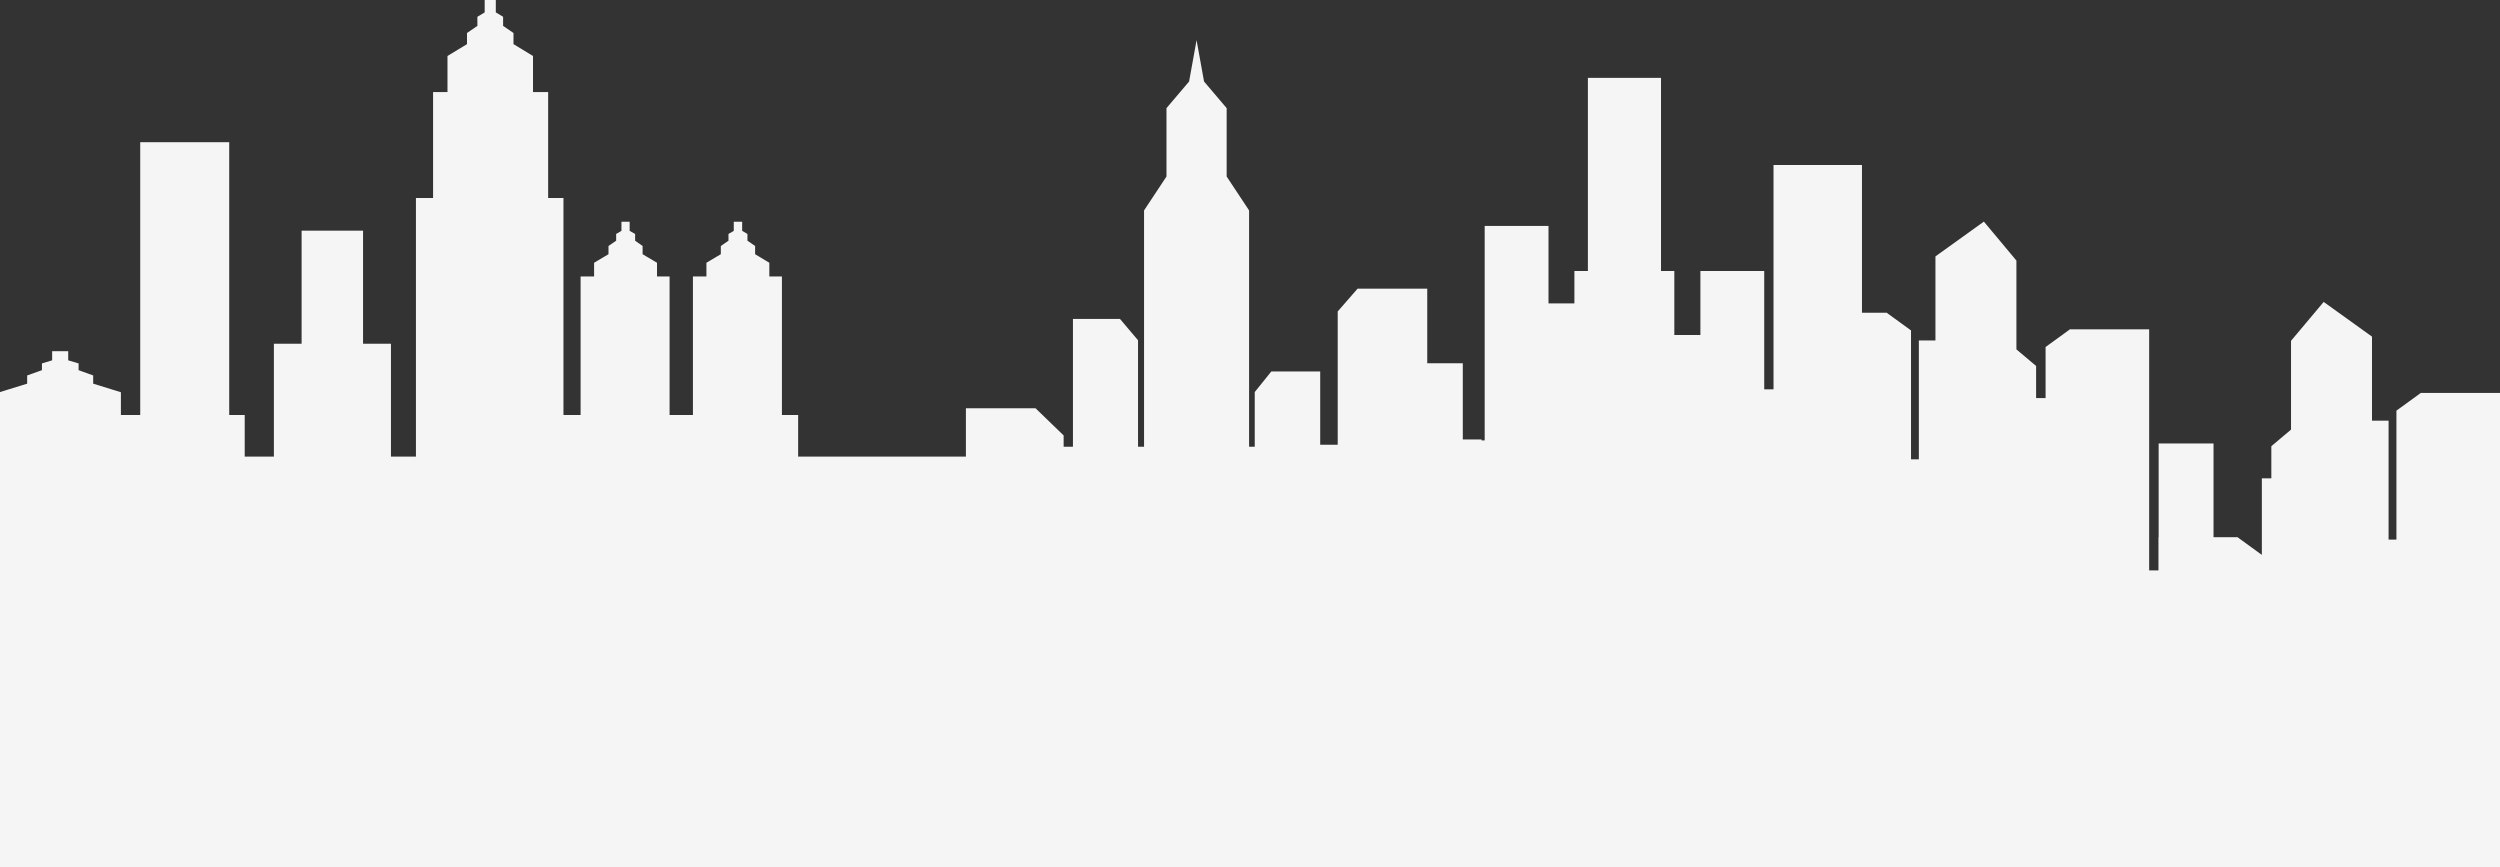 <?xml version="1.0" encoding="utf-8"?>
<!-- Generator: Adobe Illustrator 25.2.1, SVG Export Plug-In . SVG Version: 6.00 Build 0)  -->
<svg version="1.1" id="Layer_1" xmlns="http://www.w3.org/2000/svg" xmlns:xlink="http://www.w3.org/1999/xlink" x="0px" y="0px"
	 viewBox="0 0 1371 475.6" style="enable-background:new 0 0 1371 475.6;" xml:space="preserve">
<rect x="0" y="0" width="1371" height="475.6" fill="#333333" stroke="none"/>
<style type="text/css">
	.st0{fill:#F5F5F5;}
</style>
<polygon class="st0" points="1371,475.6 1371,215.5 1327.8,215.5 1327.7,215.4 1314.2,225.2 1314.2,295.9 1309.9,295.9 
	1309.9,230.7 1300.8,230.7 1300.8,184.6 1274.2,165.5 1274.2,165.7 1274.2,165.7 1256.4,186.9 1256.4,235.6 1245.6,244.7 
	1245.6,262.3 1240.4,262.3 1240.4,304.3 1226.9,294.5 1226.8,294.6 1213.9,294.6 1213.9,243.2 1183.8,243.2 1183.8,294.6 
	1183.7,294.6 1183.7,312.8 1178.6,312.8 1178.6,215.9 1178.6,215.9 1178.6,180.6 1135.4,180.6 1135.3,180.5 1121.8,190.3 
	1121.8,218.3 1116.6,218.3 1116.6,200.7 1105.8,191.6 1105.8,142.9 1088.1,121.7 1088,121.7 1088,121.5 1061.4,140.6 1061.4,186.7 
	1052.3,186.7 1052.3,251.9 1048,251.9 1048,181.2 1034.5,171.4 1034.4,171.5 1021.1,171.5 1021.1,90.5 972.6,90.5 972.6,213.5 
	967.5,213.5 967.5,148.6 932.5,148.6 932.5,183.7 918.2,183.7 918.2,148.6 910.9,148.6 910.9,42.7 870.8,42.7 870.8,148.6 
	863.4,148.6 863.4,166.4 849.2,166.4 849.2,123.9 814.2,123.9 814.2,241.5 812.5,241.5 812.5,241 802.2,241 802.2,199.2 
	782.7,199.2 782.7,158.3 744.5,158.3 733.6,170.8 733.6,243.9 724,243.9 724,203.7 697.2,203.7 688.1,215 688.1,245 685,245 
	685,115.4 672.7,96.8 672.7,59.3 660.3,44.7 656.2,22 652.1,44.7 639.7,59.3 639.7,96.8 627.4,115.4 627.4,245 624.1,245 
	624.1,186.6 614.2,174.9 588.4,174.9 588.4,245 583.3,245 583.3,238.8 567.9,223.9 529.7,223.9 529.7,250.4 437.7,250.4 
	437.7,227.6 428.8,227.6 428.8,151.6 421.9,151.6 421.9,144.1 414.1,139.4 414.1,134.9 409.9,132 409.9,128.3 407,126.6 407,121.6 
	402.4,121.6 402.4,126.6 399.5,128.3 399.5,132 395.3,134.9 395.3,139.4 387.4,144.1 387.4,151.6 380,151.6 380,227.6 367.2,227.6 
	367.2,151.6 360.3,151.6 360.3,144.1 352.4,139.4 352.4,134.9 348.3,132 348.3,128.3 345.3,126.6 345.3,121.6 340.8,121.6 
	340.8,126.6 337.9,128.3 337.9,132 333.7,134.9 333.7,139.4 325.8,144.1 325.8,151.6 318.4,151.6 318.4,227.6 309,227.6 309,108.6 
	300.6,108.6 300.6,50.5 292.3,50.5 292.3,30.7 281.6,24.2 281.6,18.1 275.9,14.2 275.9,9.2 271.9,6.8 271.9,0 265.8,0 265.8,6.8 
	261.8,9.2 261.8,14.2 256.1,18.1 256.1,24.2 245.4,30.7 245.4,50.5 237.5,50.5 237.5,108.6 228.1,108.6 228.1,250.4 214.4,250.4 
	214.4,188.5 199.1,188.5 199.1,126.5 165.4,126.5 165.4,188.5 150.2,188.5 150.2,250.4 134.2,250.4 134.2,227.6 125.7,227.6 
	125.7,78 76.9,78 76.9,227.6 66.3,227.6 66.3,215.1 51.1,210.4 51.1,205.9 43.1,203 43.1,199.3 37.4,197.6 37.4,192.6 28.6,192.6 
	28.6,197.6 23,199.3 23,203 14.9,205.9 14.9,210.4 0,215 0,475.6 "/>
</svg>
